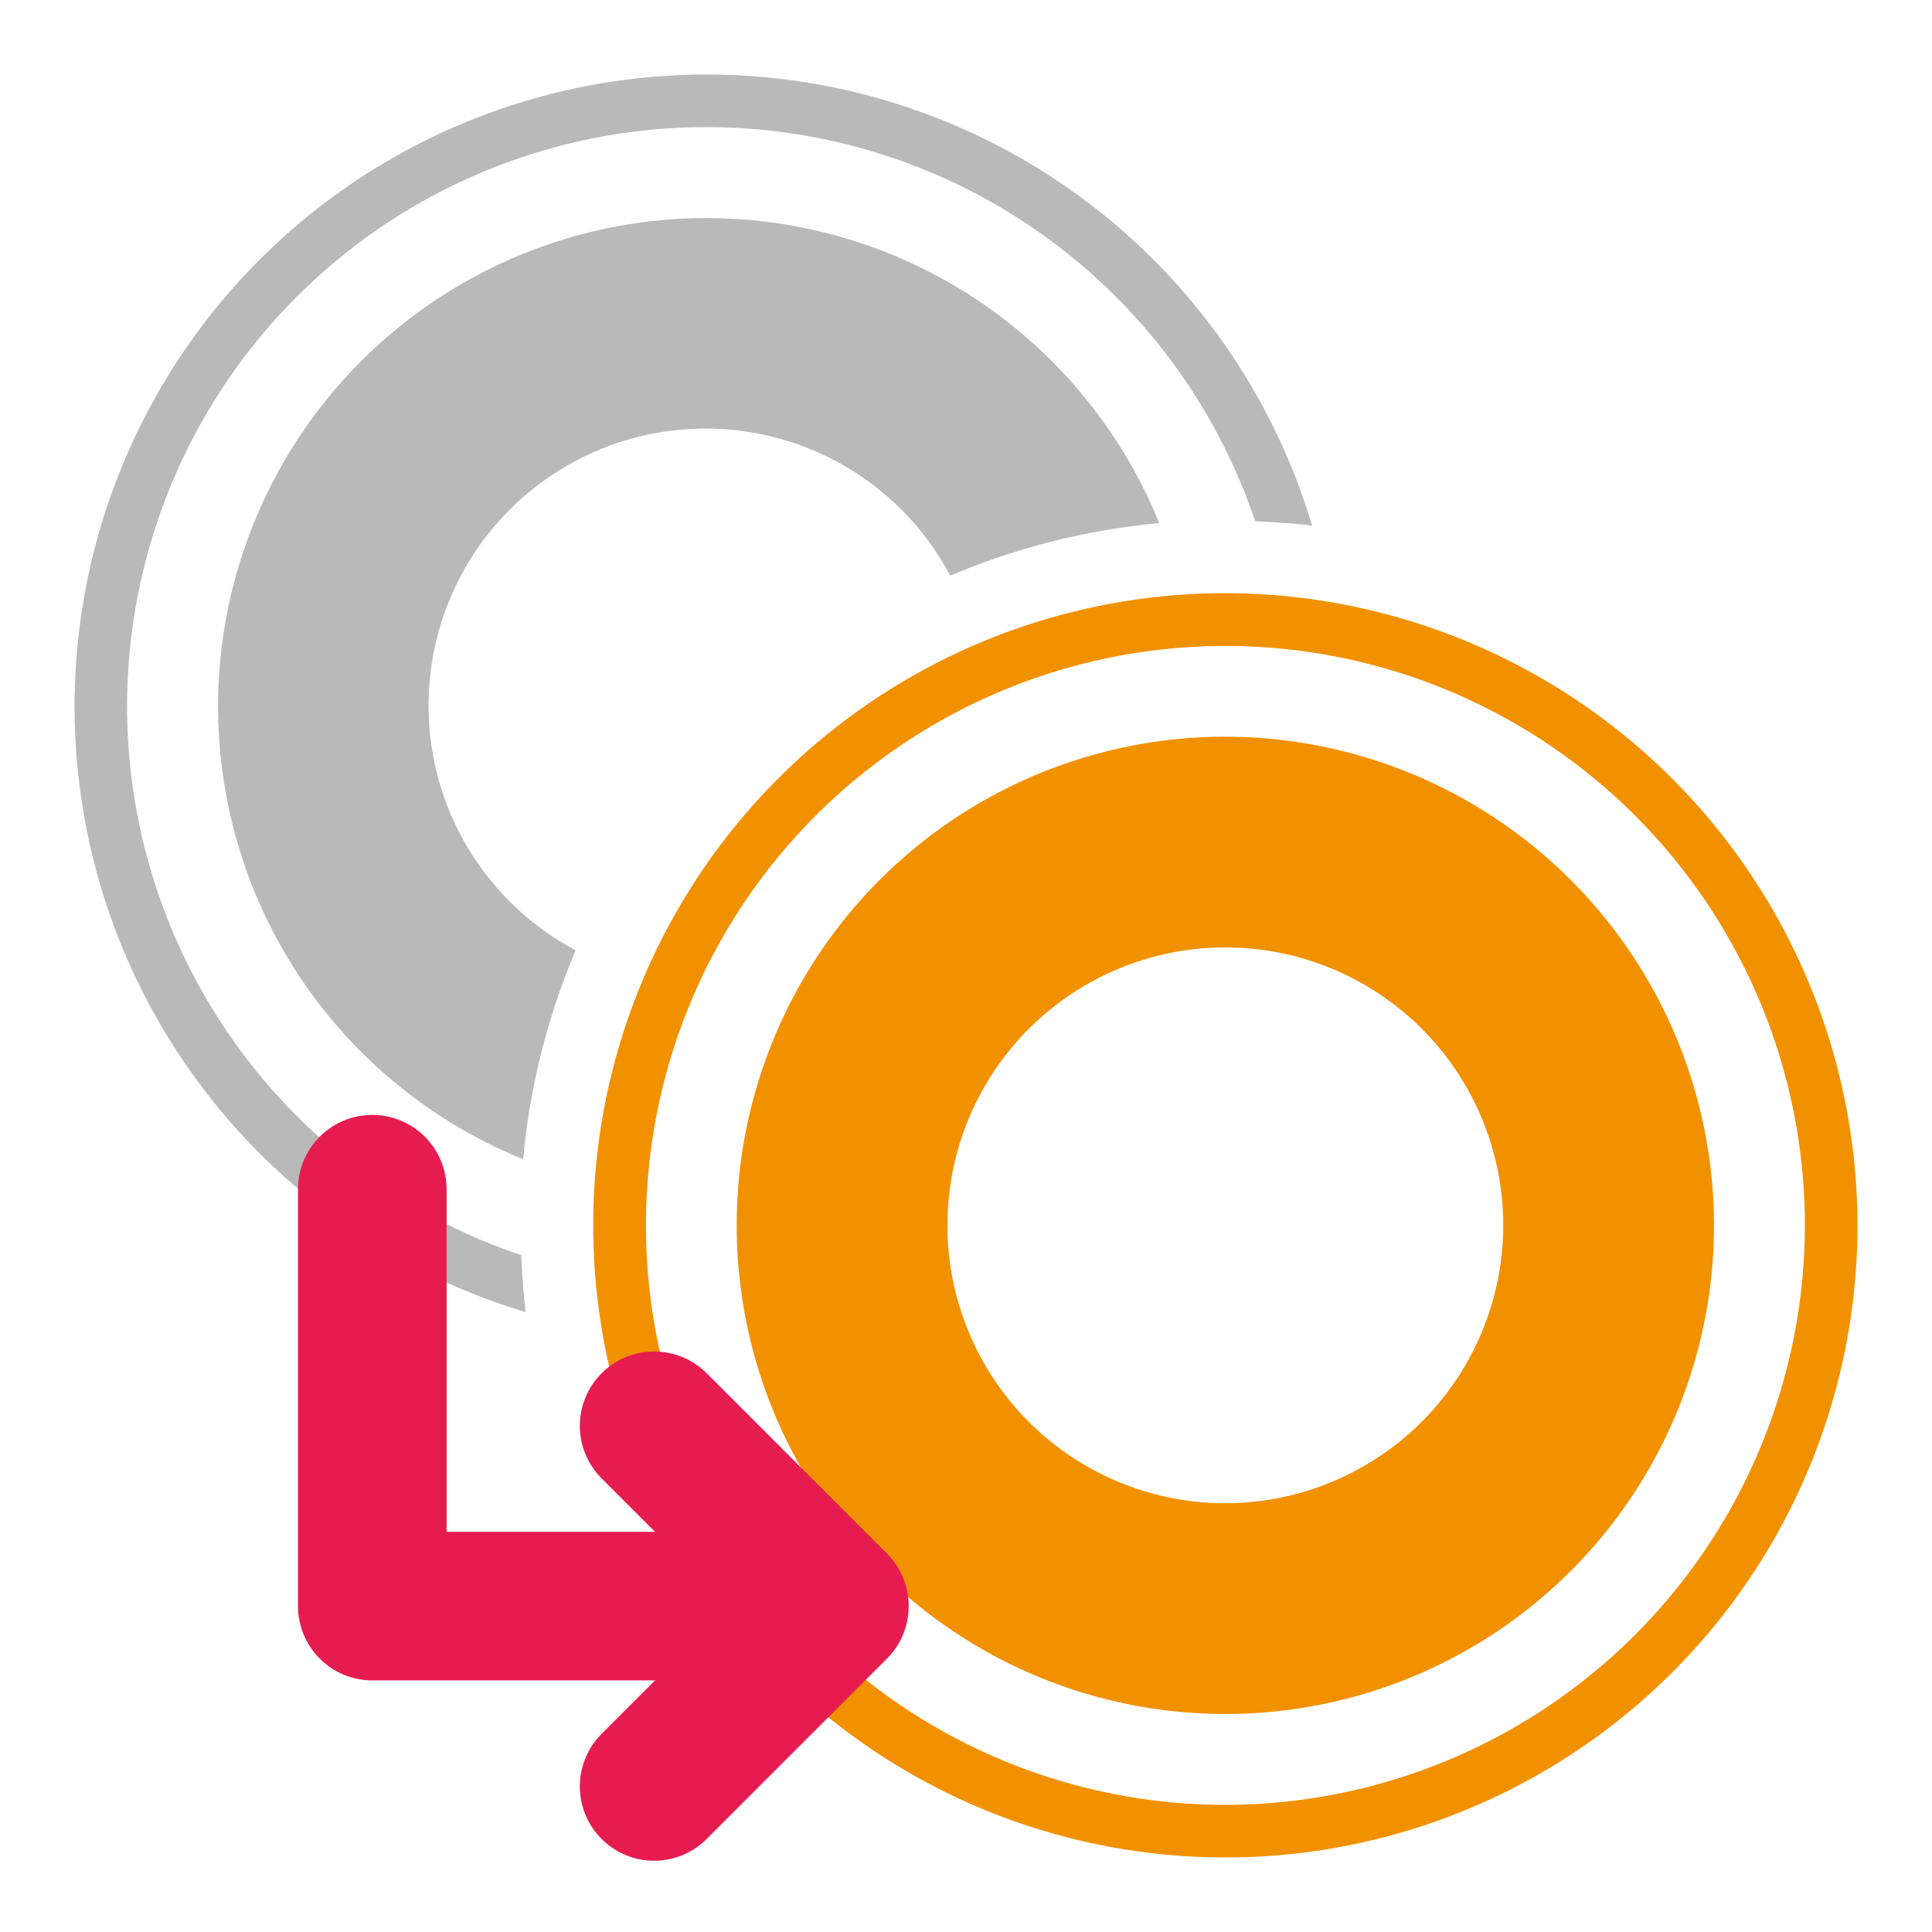 <svg id="Слой_1" data-name="Слой 1"
  xmlns:dc="http://purl.org/dc/elements/1.1/"
  xmlns:cc="http://creativecommons.org/ns#"
  xmlns:rdf="http://www.w3.org/1999/02/22-rdf-syntax-ns#"
  xmlns="http://www.w3.org/2000/svg" viewBox="0 0 26 26">
  <defs>
    <style>.cls-1{fill:#f29100;}.cls-2{fill:#b9b9b9;}.cls-3{fill:none;stroke:#e61c50;stroke-linecap:round;stroke-linejoin:round;stroke-width:2px;}</style>
  </defs>
  <title>copy_pad_settings</title>
  <path class="cls-1" d="M16.49,7.983A8.507,8.507,0,1,0,24.997,16.49,8.517,8.517,0,0,0,16.49,7.983Zm0,16.306A7.798,7.798,0,1,1,24.289,16.49,7.807,7.807,0,0,1,16.49,24.289Z"/>
  <path class="cls-1" d="M16.49,9.914A6.576,6.576,0,1,0,23.066,16.49,6.583,6.583,0,0,0,16.49,9.914Zm0,10.316a3.74,3.74,0,1,1,3.74-3.74A3.745,3.745,0,0,1,16.49,20.23Z"/>
  <path class="cls-2" d="M7.015,16.892a7.795,7.795,0,1,1,9.877-9.877c.258.011.514.028.766.059A8.505,8.505,0,1,0,7.074,17.657C7.043,17.405,7.026,17.15,7.015,16.892Z"/>
  <path class="cls-2" d="M7.747,12.788A3.728,3.728,0,1,1,12.788,7.747,9.42,9.42,0,0,1,15.6,7.04,6.573,6.573,0,1,0,7.04,15.6,9.421,9.421,0,0,1,7.747,12.788Z"/>
  <polyline class="cls-3" points="11.181 21.614 5.01 21.614 5.01 16.004"/>
  <polyline class="cls-3" points="8.803 19.188 11.229 21.614 8.803 24.041"/>
</svg>